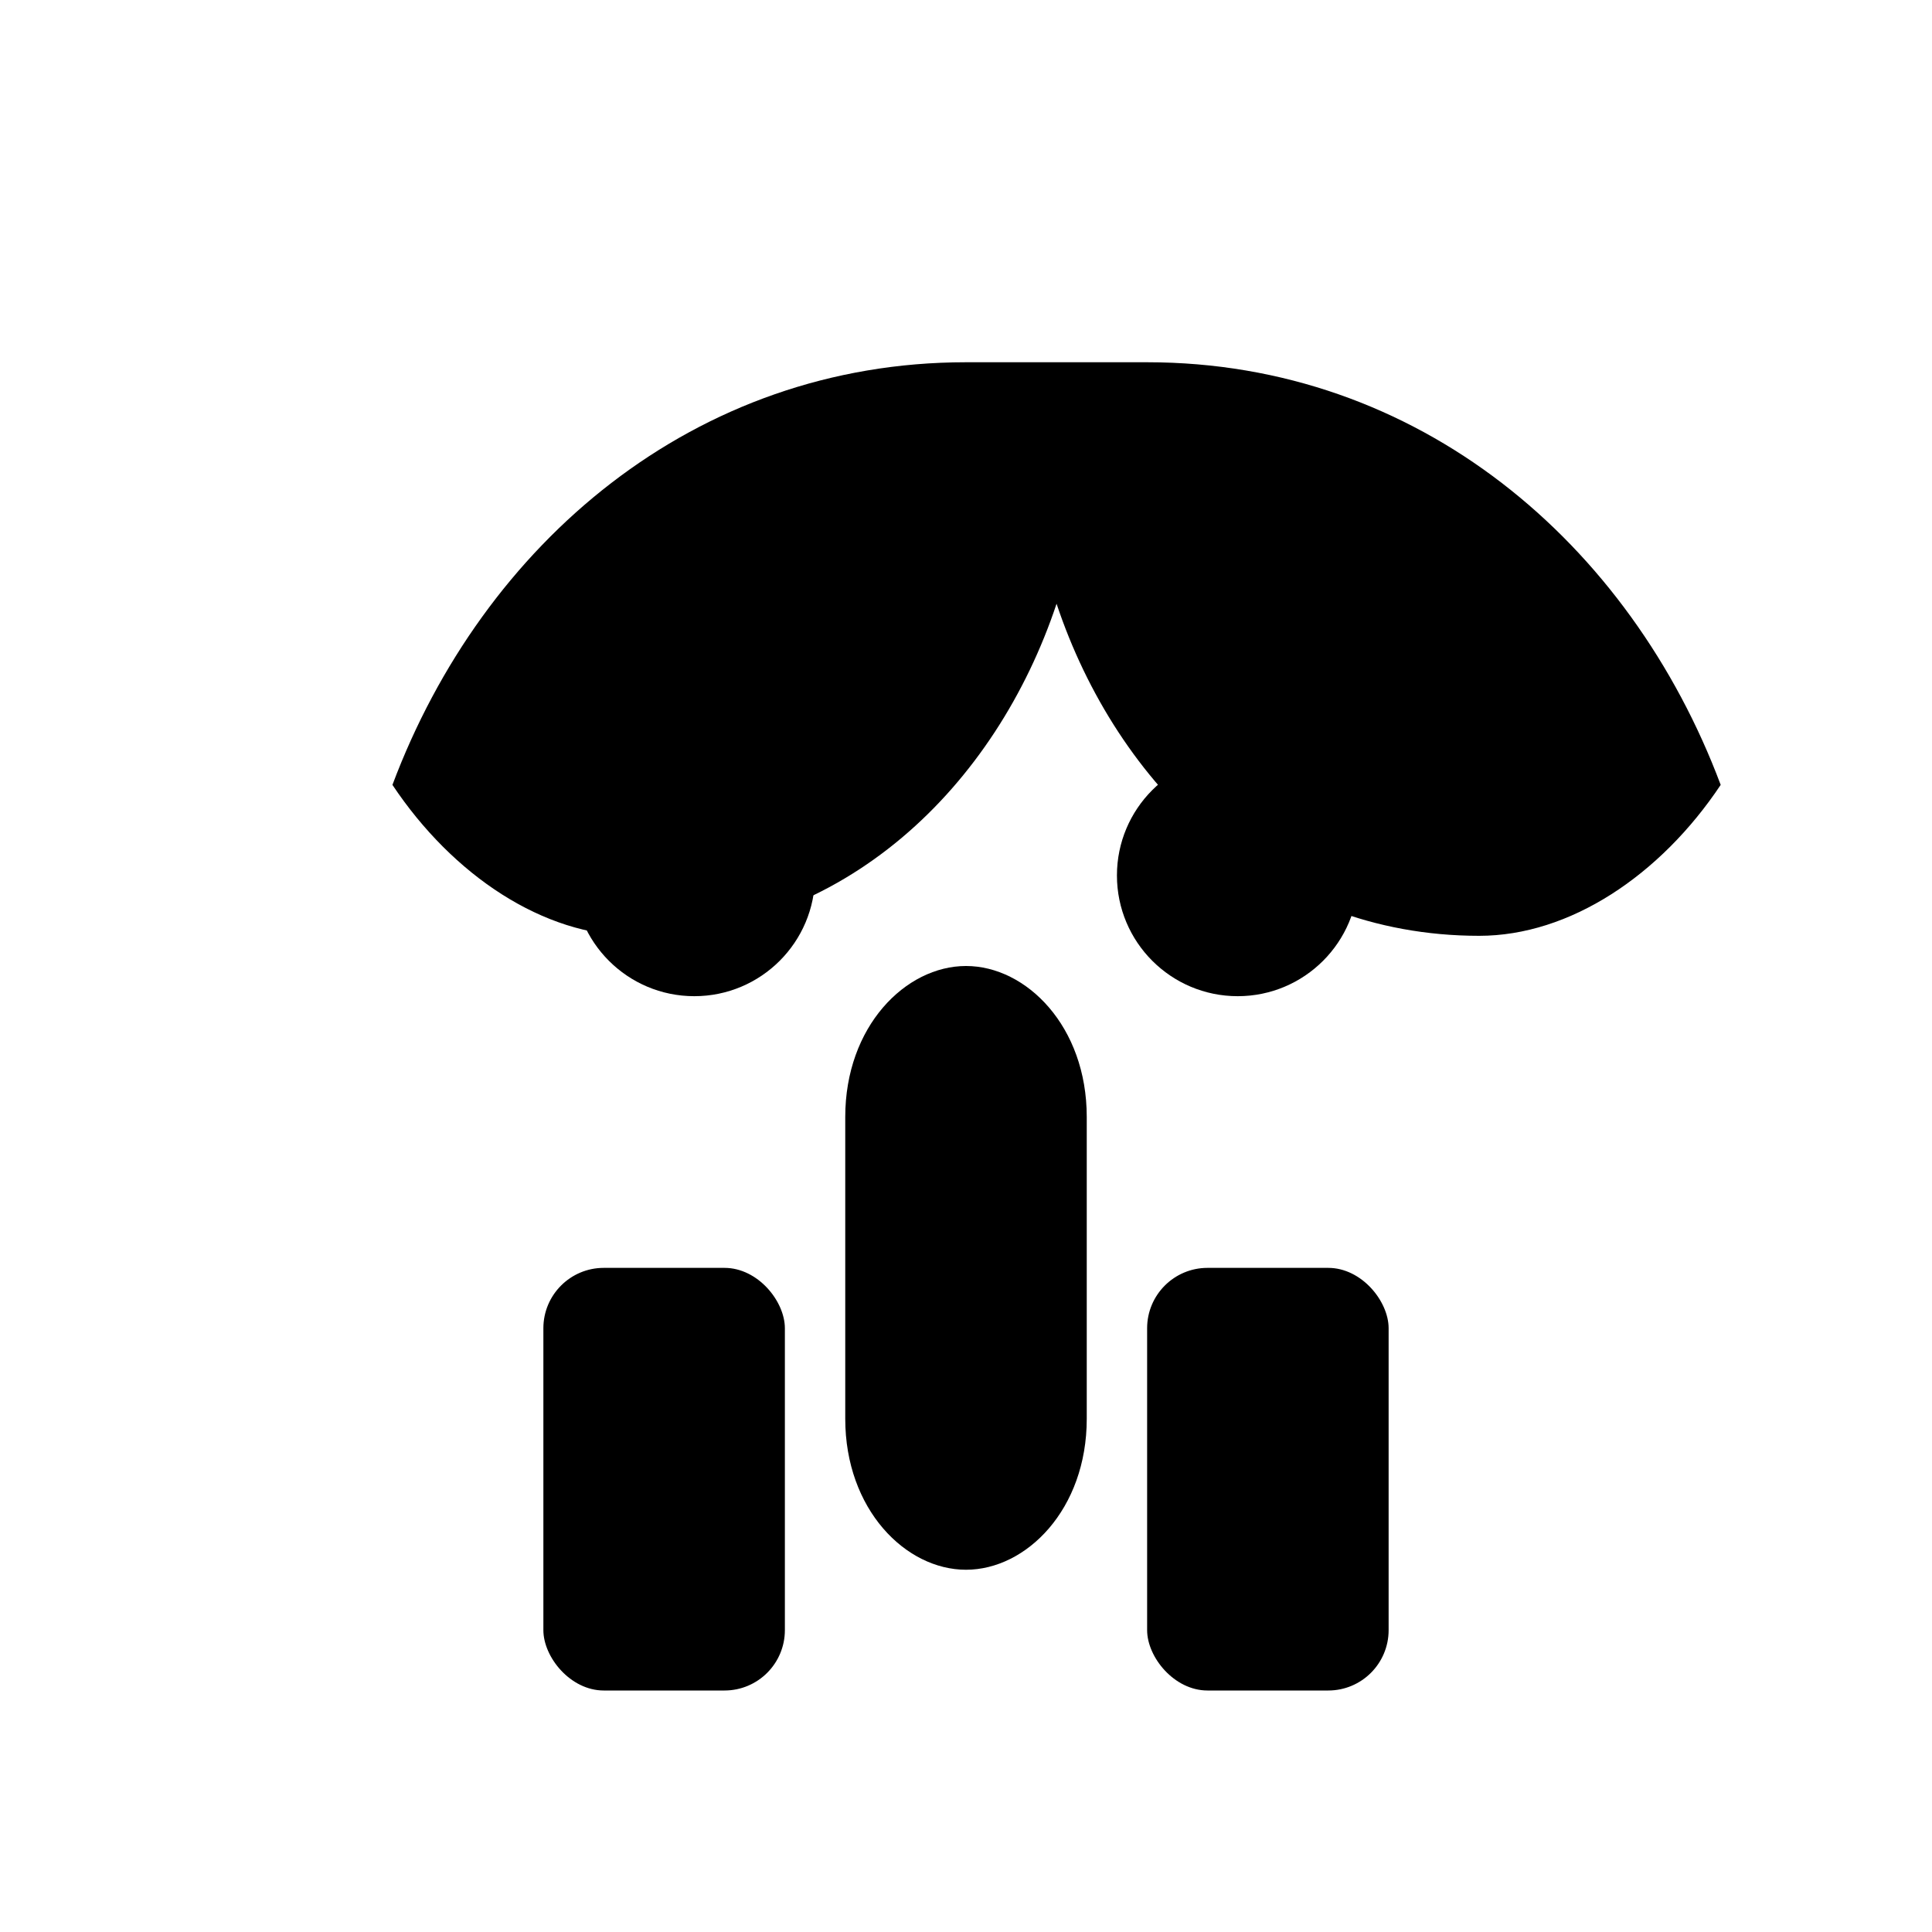 <svg xmlns="http://www.w3.org/2000/svg" viewBox="0 0 64 64" fill="currentColor">
  <!-- Body -->
  <path d="M32 12c-9 0-16 6-19 14 2 3 5 5 8 5 7 0 12-5 14-11 2 6 7 11 14 11 3 0 6-2 8-5-3-8-10-14-19-14z"/>
  <!-- Eyes -->
  <circle cx="23" cy="29" r="4"/>
  <circle cx="41" cy="29" r="4"/>
  <!-- Trunk -->
  <path d="M32 32c-2 0-4 2-4 5v10c0 3 2 5 4 5s4-2 4-5V37c0-3-2-5-4-5z"/>
  <!-- Legs -->
  <rect x="18" y="42" width="8" height="14" rx="2"/>
  <rect x="38" y="42" width="8" height="14" rx="2"/>
</svg>